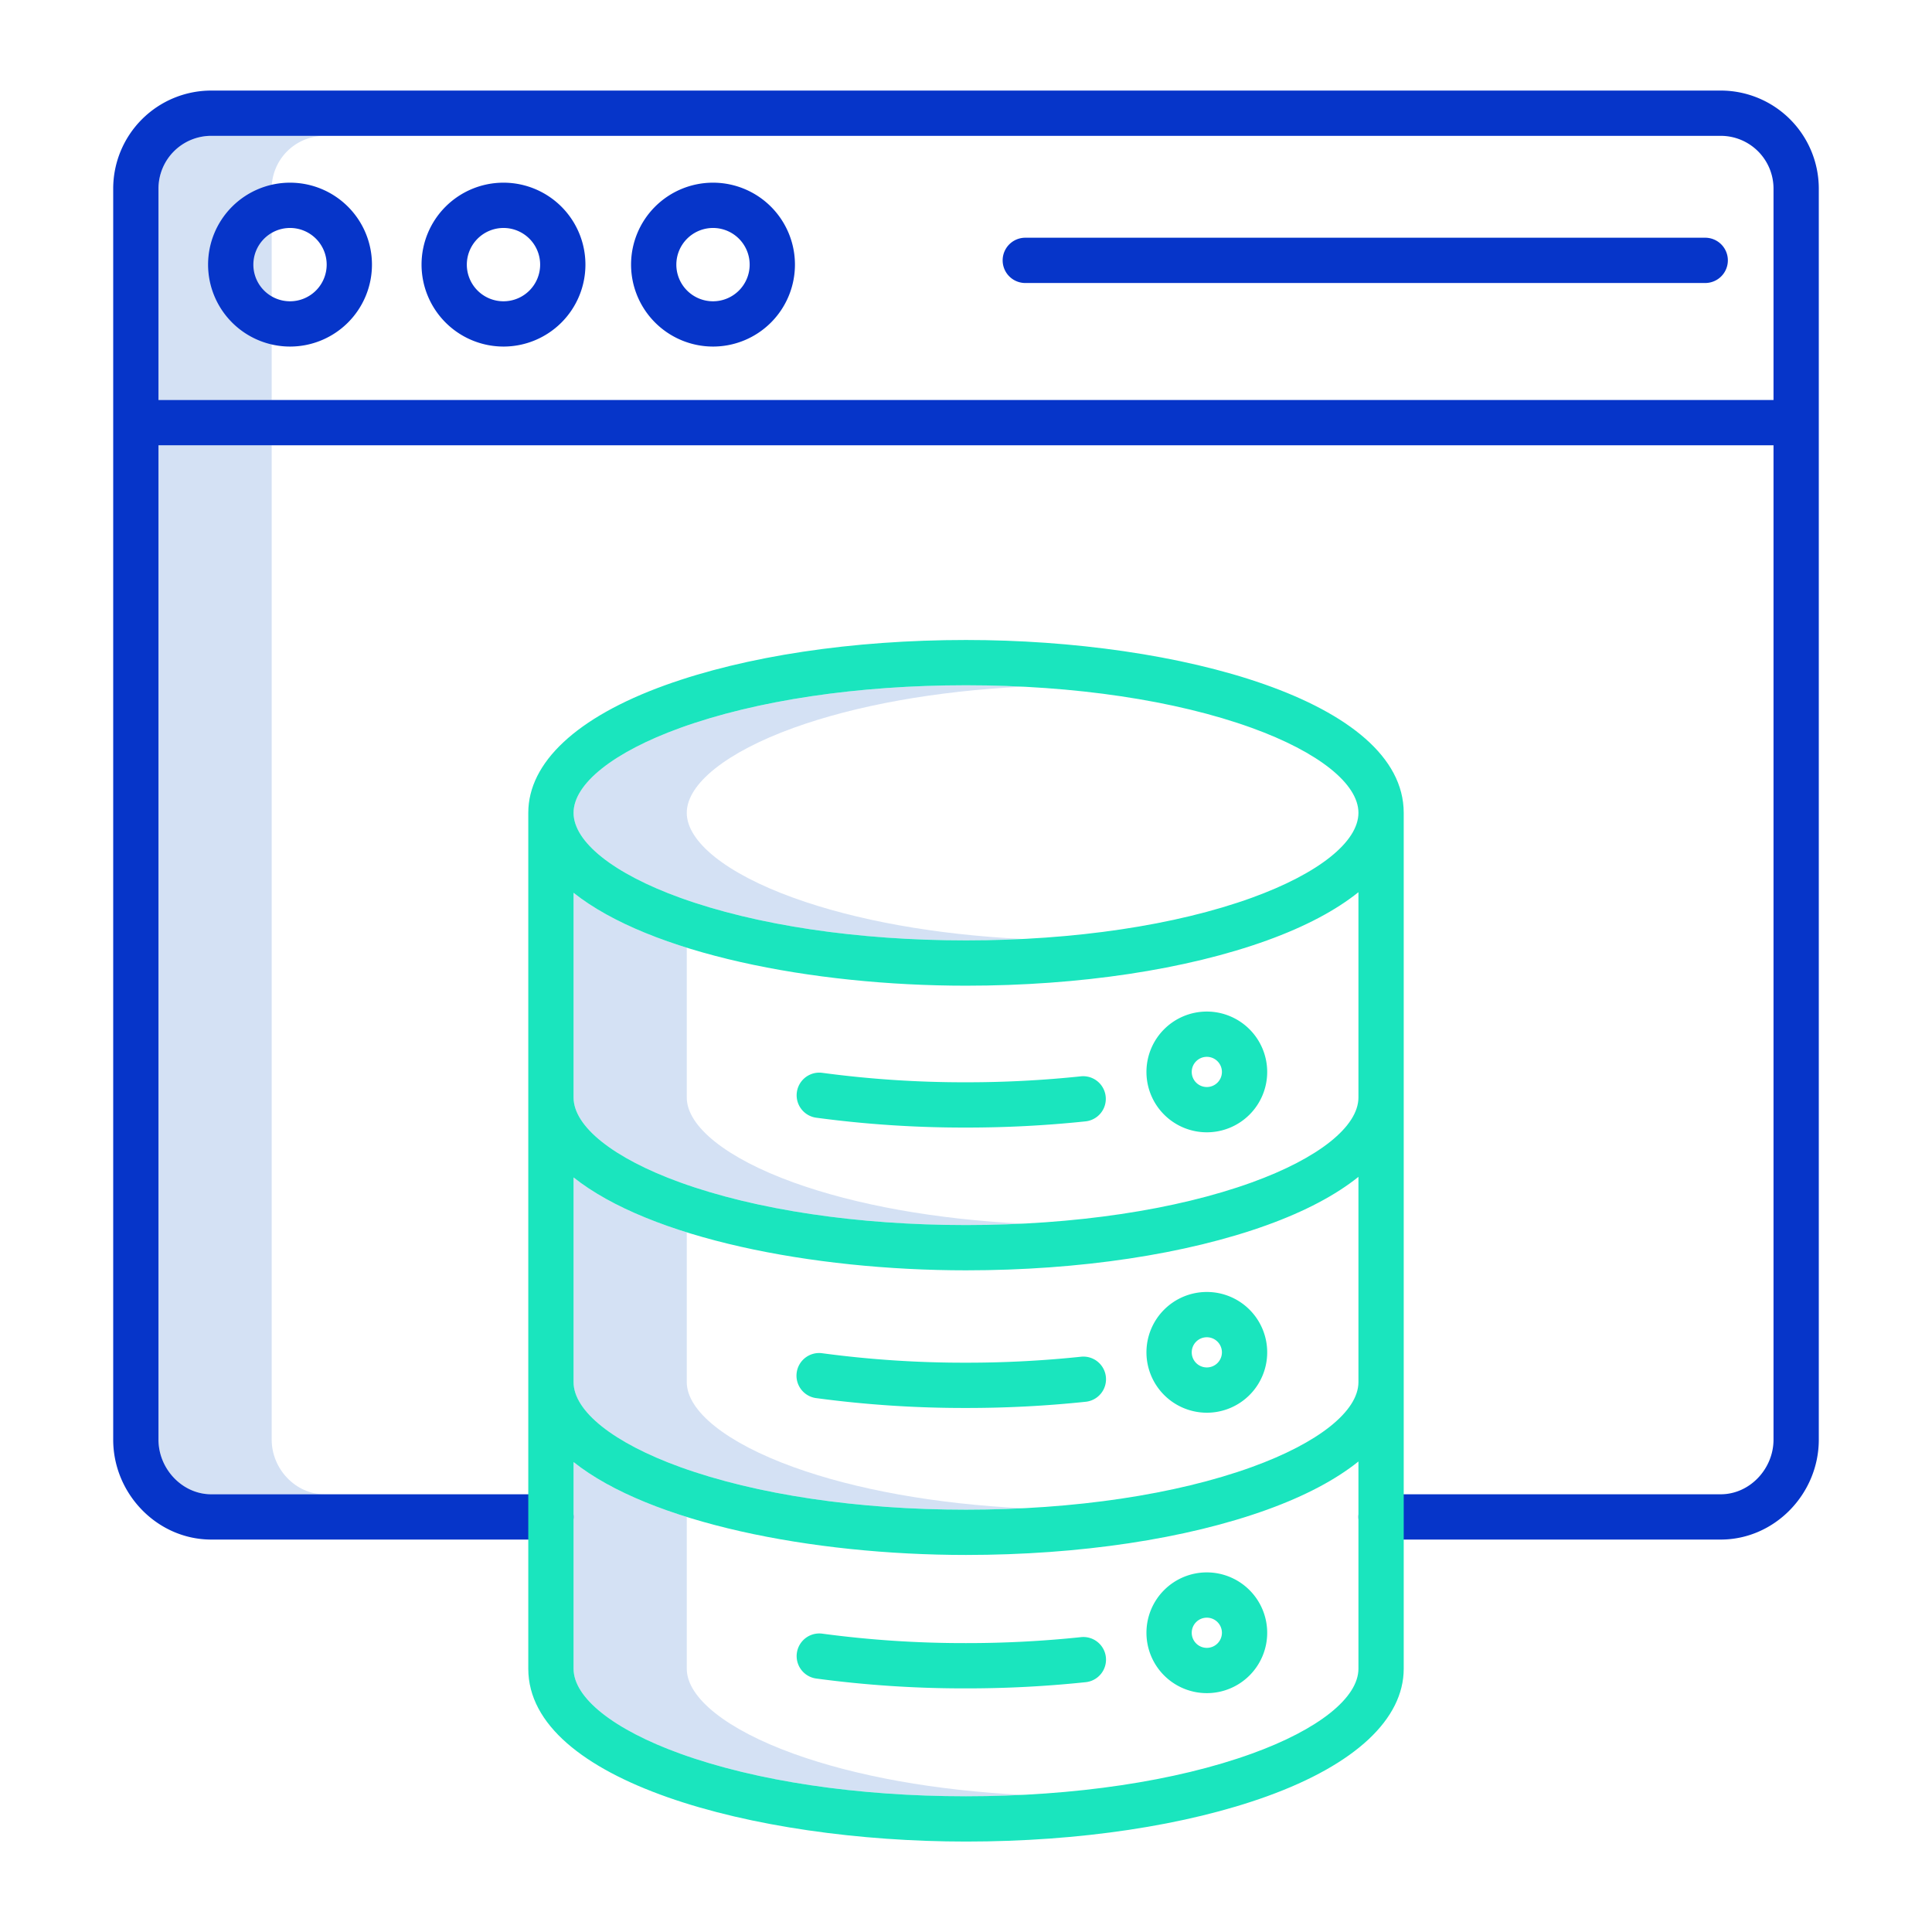 <?xml version="1.0"?>
<svg xmlns="http://www.w3.org/2000/svg" id="Layer_1" data-name="Layer 1" viewBox="0 0 512 512" width="512" height="512"><title>Web Database</title><path d="M210.256,464.734C192.563,458.333,182,449.917,182,442.222V402.007c-12.208-3.81-22.608-8.671-30-14.548v54.763c0,7.695,10.563,16.111,28.256,22.512,20.133,7.286,47.032,11.3,75.744,11.3q7.6,0,15-.377C248.009,474.507,226.836,470.734,210.256,464.734Z" style="fill:#d4e1f4"/><path d="M210.256,388.782C192.563,382.38,182,373.964,182,366.27V326.578c-12.208-3.81-22.608-8.67-30-14.547V366.27c0,7.694,10.563,16.11,28.256,22.512,20.133,7.285,47.032,11.3,75.744,11.3q7.6,0,15-.377C248.009,398.555,226.836,394.782,210.256,388.782Z" style="fill:#d4e1f4"/><path d="M210.256,313.354C192.563,306.952,182,298.536,182,290.841V251.15c-12.208-3.81-22.608-8.671-30-14.547v54.238c0,7.695,10.563,16.111,28.256,22.513,20.133,7.285,47.032,11.3,75.744,11.3q7.6,0,15-.377C248.009,323.126,226.836,319.353,210.256,313.354Z" style="fill:#d4e1f4"/><path d="M210.26,237.92c-17.7-6.4-28.26-14.818-28.26-22.507s10.564-16.1,28.26-22.508c16.583-6,37.755-9.776,60.74-10.924q-7.391-.369-15-.378c-28.7,0-55.6,4.014-75.74,11.3-17.7,6.4-28.26,14.818-28.26,22.508s10.564,16.1,28.26,22.507c20.138,7.288,47.036,11.3,75.74,11.3q7.6,0,15-.378C248.015,247.7,226.844,243.922,210.26,237.92Z" style="fill:#d4e1f4"/><path d="M72,381.524V118H42V381.524C42,389.244,48.28,396,56,396H86C78.28,396,72,389.244,72,381.524Z" style="fill:#d4e1f4"/><path d="M86,36H56A13.989,13.989,0,0,0,42,49.969V106H72V49.969A13.989,13.989,0,0,1,86,36Z" style="fill:#d4e1f4"/><path d="M56,408h90a6,6,0,0,0,0-12H56c-7.72,0-14-6.756-14-14.476V118H470V381.524c0,7.72-6.28,14.476-14,14.476H366a6,6,0,0,0,0,12h90c14.337,0,26-12.14,26-26.476V49.969A26,26,0,0,0,456,24H56A26,26,0,0,0,30,49.969V381.524C30,395.86,41.664,408,56,408ZM56,36H456a13.989,13.989,0,0,1,14,13.969V106H42V49.969A13.989,13.989,0,0,1,56,36Z" style="fill:#0635c9"/><path d="M76.857,91.842A21.715,21.715,0,1,0,55.143,70.127,21.739,21.739,0,0,0,76.857,91.842Zm0-31.429a9.715,9.715,0,1,1-9.714,9.714A9.725,9.725,0,0,1,76.857,60.413Z" style="fill:#0635c9"/><path d="M133.429,91.842a21.715,21.715,0,1,0-21.715-21.715A21.739,21.739,0,0,0,133.429,91.842Zm0-31.429a9.715,9.715,0,1,1-9.715,9.714A9.725,9.725,0,0,1,133.429,60.413Z" style="fill:#0635c9"/><path d="M188.952,91.842a21.715,21.715,0,1,0-21.714-21.715A21.74,21.74,0,0,0,188.952,91.842Zm0-31.429a9.715,9.715,0,1,1-9.714,9.714A9.726,9.726,0,0,1,188.952,60.413Z" style="fill:#0635c9"/><path d="M271.714,75H451.9a6,6,0,0,0,0-12H271.714a6,6,0,0,0,0,12Z" style="fill:#0635c9"/><path d="M256,488.031c30.068,0,58.419-4.266,79.827-12.012,23.326-8.441,36.173-20.444,36.173-33.8V215.413c0-29.755-59.766-45.81-116-45.81-30.061,0-58.409,4.268-79.824,12.018C152.848,190.064,140,202.064,140,215.413V442.222C140,471.976,199.766,488.031,256,488.031Zm75.744-23.3c-20.133,7.286-47.032,11.3-75.744,11.3s-55.611-4.011-75.744-11.3C162.563,458.333,152,449.917,152,442.222V387.459c20.26,16.109,63.062,24.62,104,24.62,30.068,0,58.419-4.266,79.827-12.013,10.08-3.647,18.2-7.96,24.173-12.76v54.916C360,449.917,349.438,458.333,331.744,464.734ZM360,290.841c0,7.695-10.562,16.111-28.256,22.513-20.133,7.285-47.032,11.3-75.744,11.3s-55.611-4.011-75.744-11.3C162.563,306.952,152,298.536,152,290.841V236.6c20.26,16.108,63.062,24.619,104,24.619,30.061,0,58.409-4.268,79.823-12.018,10.082-3.648,18.2-7.963,24.177-12.762ZM256,336.65c30.068,0,58.419-4.266,79.827-12.012,10.08-3.648,18.2-7.961,24.173-12.76V366.27c0,7.694-10.562,16.11-28.256,22.512-20.133,7.285-47.032,11.3-75.744,11.3s-55.611-4.012-75.744-11.3C162.563,382.38,152,373.964,152,366.27V312.031C172.26,328.139,215.062,336.65,256,336.65ZM180.26,192.905C200.4,185.617,227.3,181.6,256,181.6s55.6,4.014,75.74,11.3c17.7,6.4,28.26,14.818,28.26,22.508s-10.564,16.1-28.26,22.507c-20.138,7.288-47.037,11.3-75.74,11.3s-55.6-4.014-75.74-11.3c-17.7-6.4-28.26-14.818-28.26-22.507S162.564,199.309,180.26,192.905Z" style="fill:#1ae5be"/><path d="M286.469,285.235A289.086,289.086,0,0,1,256,286.815a282,282,0,0,1-38.066-2.5,6,6,0,1,0-1.626,11.89A294.1,294.1,0,0,0,256,298.815a300.794,300.794,0,0,0,31.74-1.648,6,6,0,0,0-1.271-11.932Z" style="fill:#1ae5be"/><path d="M319.821,268.073a16,16,0,1,0,16,16A16.018,16.018,0,0,0,319.821,268.073Zm0,20a4,4,0,1,1,4-4A4,4,0,0,1,319.821,288.073Z" style="fill:#1ae5be"/><path d="M216.308,370.514A294.151,294.151,0,0,0,256,373.127a301.065,301.065,0,0,0,31.74-1.647,6,6,0,0,0-1.271-11.933A288.817,288.817,0,0,1,256,361.127a282.211,282.211,0,0,1-38.066-2.5,6,6,0,1,0-1.626,11.889Z" style="fill:#1ae5be"/><path d="M319.821,374.385a16,16,0,1,0-16-16A16.018,16.018,0,0,0,319.821,374.385Zm0-20a4,4,0,1,1-4,4A4,4,0,0,1,319.821,354.385Z" style="fill:#1ae5be"/><path d="M286.469,433.859A288.817,288.817,0,0,1,256,435.439a282.07,282.07,0,0,1-38.066-2.5,6,6,0,0,0-1.626,11.89A294.186,294.186,0,0,0,256,447.439a301.065,301.065,0,0,0,31.74-1.647,6,6,0,0,0-1.271-11.933Z" style="fill:#1ae5be"/><path d="M319.821,416.7a16,16,0,1,0,16,16A16.019,16.019,0,0,0,319.821,416.7Zm0,20a4,4,0,1,1,4-4A4,4,0,0,1,319.821,436.7Z" style="fill:#1ae5be"/></svg>
